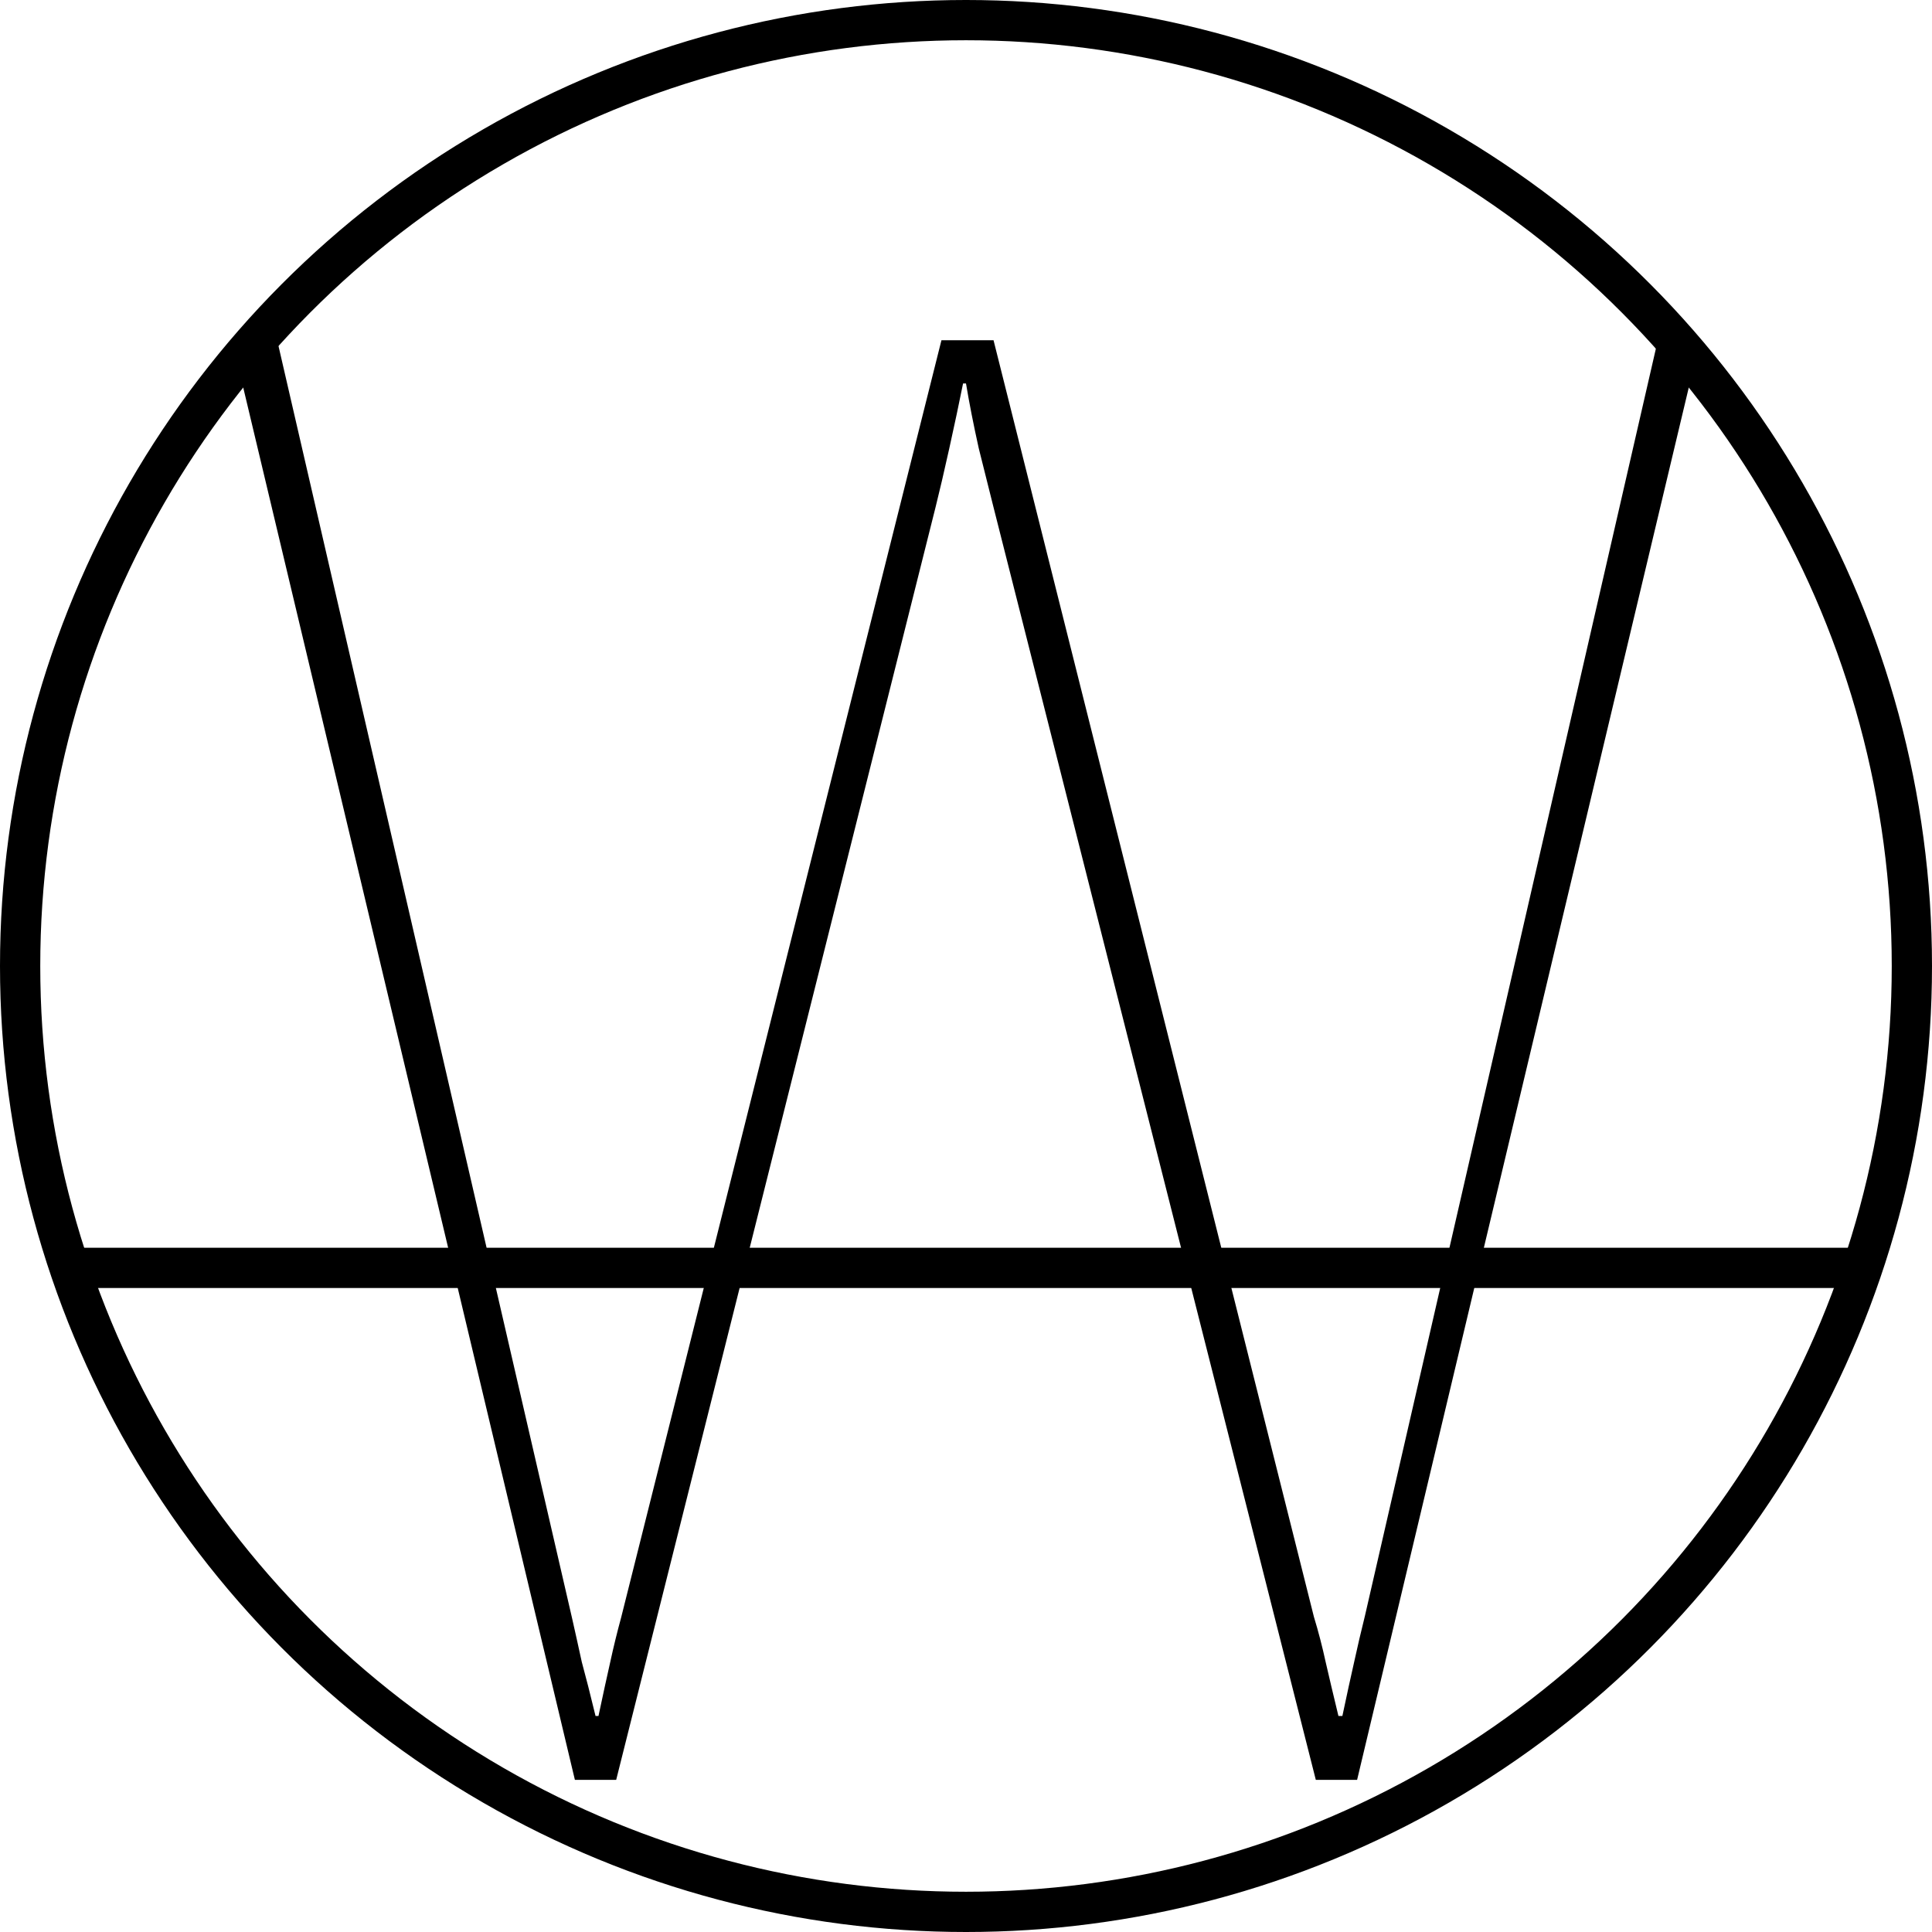 <svg width="48" height="48" viewBox="0 0 48 48" fill="none" xmlns="http://www.w3.org/2000/svg">
<circle cx="24" cy="24" r="23.5" stroke="black"/>
<path d="M14.283 44.22H15.309L23.243 12.604C23.341 12.213 23.455 11.725 23.585 11.139C23.715 10.553 23.829 10.016 23.927 9.527H24C24.081 10.016 24.187 10.553 24.317 11.139C24.464 11.725 24.586 12.213 24.684 12.604L32.691 44.22H33.717L42.237 8.453H41.188L33.912 40.143C33.815 40.533 33.725 40.916 33.644 41.29C33.562 41.648 33.465 42.096 33.351 42.633H33.253C33.123 42.096 33.017 41.648 32.935 41.29C32.854 40.916 32.757 40.541 32.643 40.167L24.684 8.453H23.39L15.431 40.191C15.333 40.55 15.243 40.916 15.162 41.29C15.081 41.648 14.983 42.096 14.869 42.633H14.796C14.666 42.096 14.552 41.648 14.454 41.29C14.373 40.916 14.291 40.55 14.21 40.191L6.886 8.453H5.763L14.283 44.22Z" fill="black"/>
<line x1="2" y1="31.5" x2="46" y2="31.5" stroke="black"/>
</svg>
